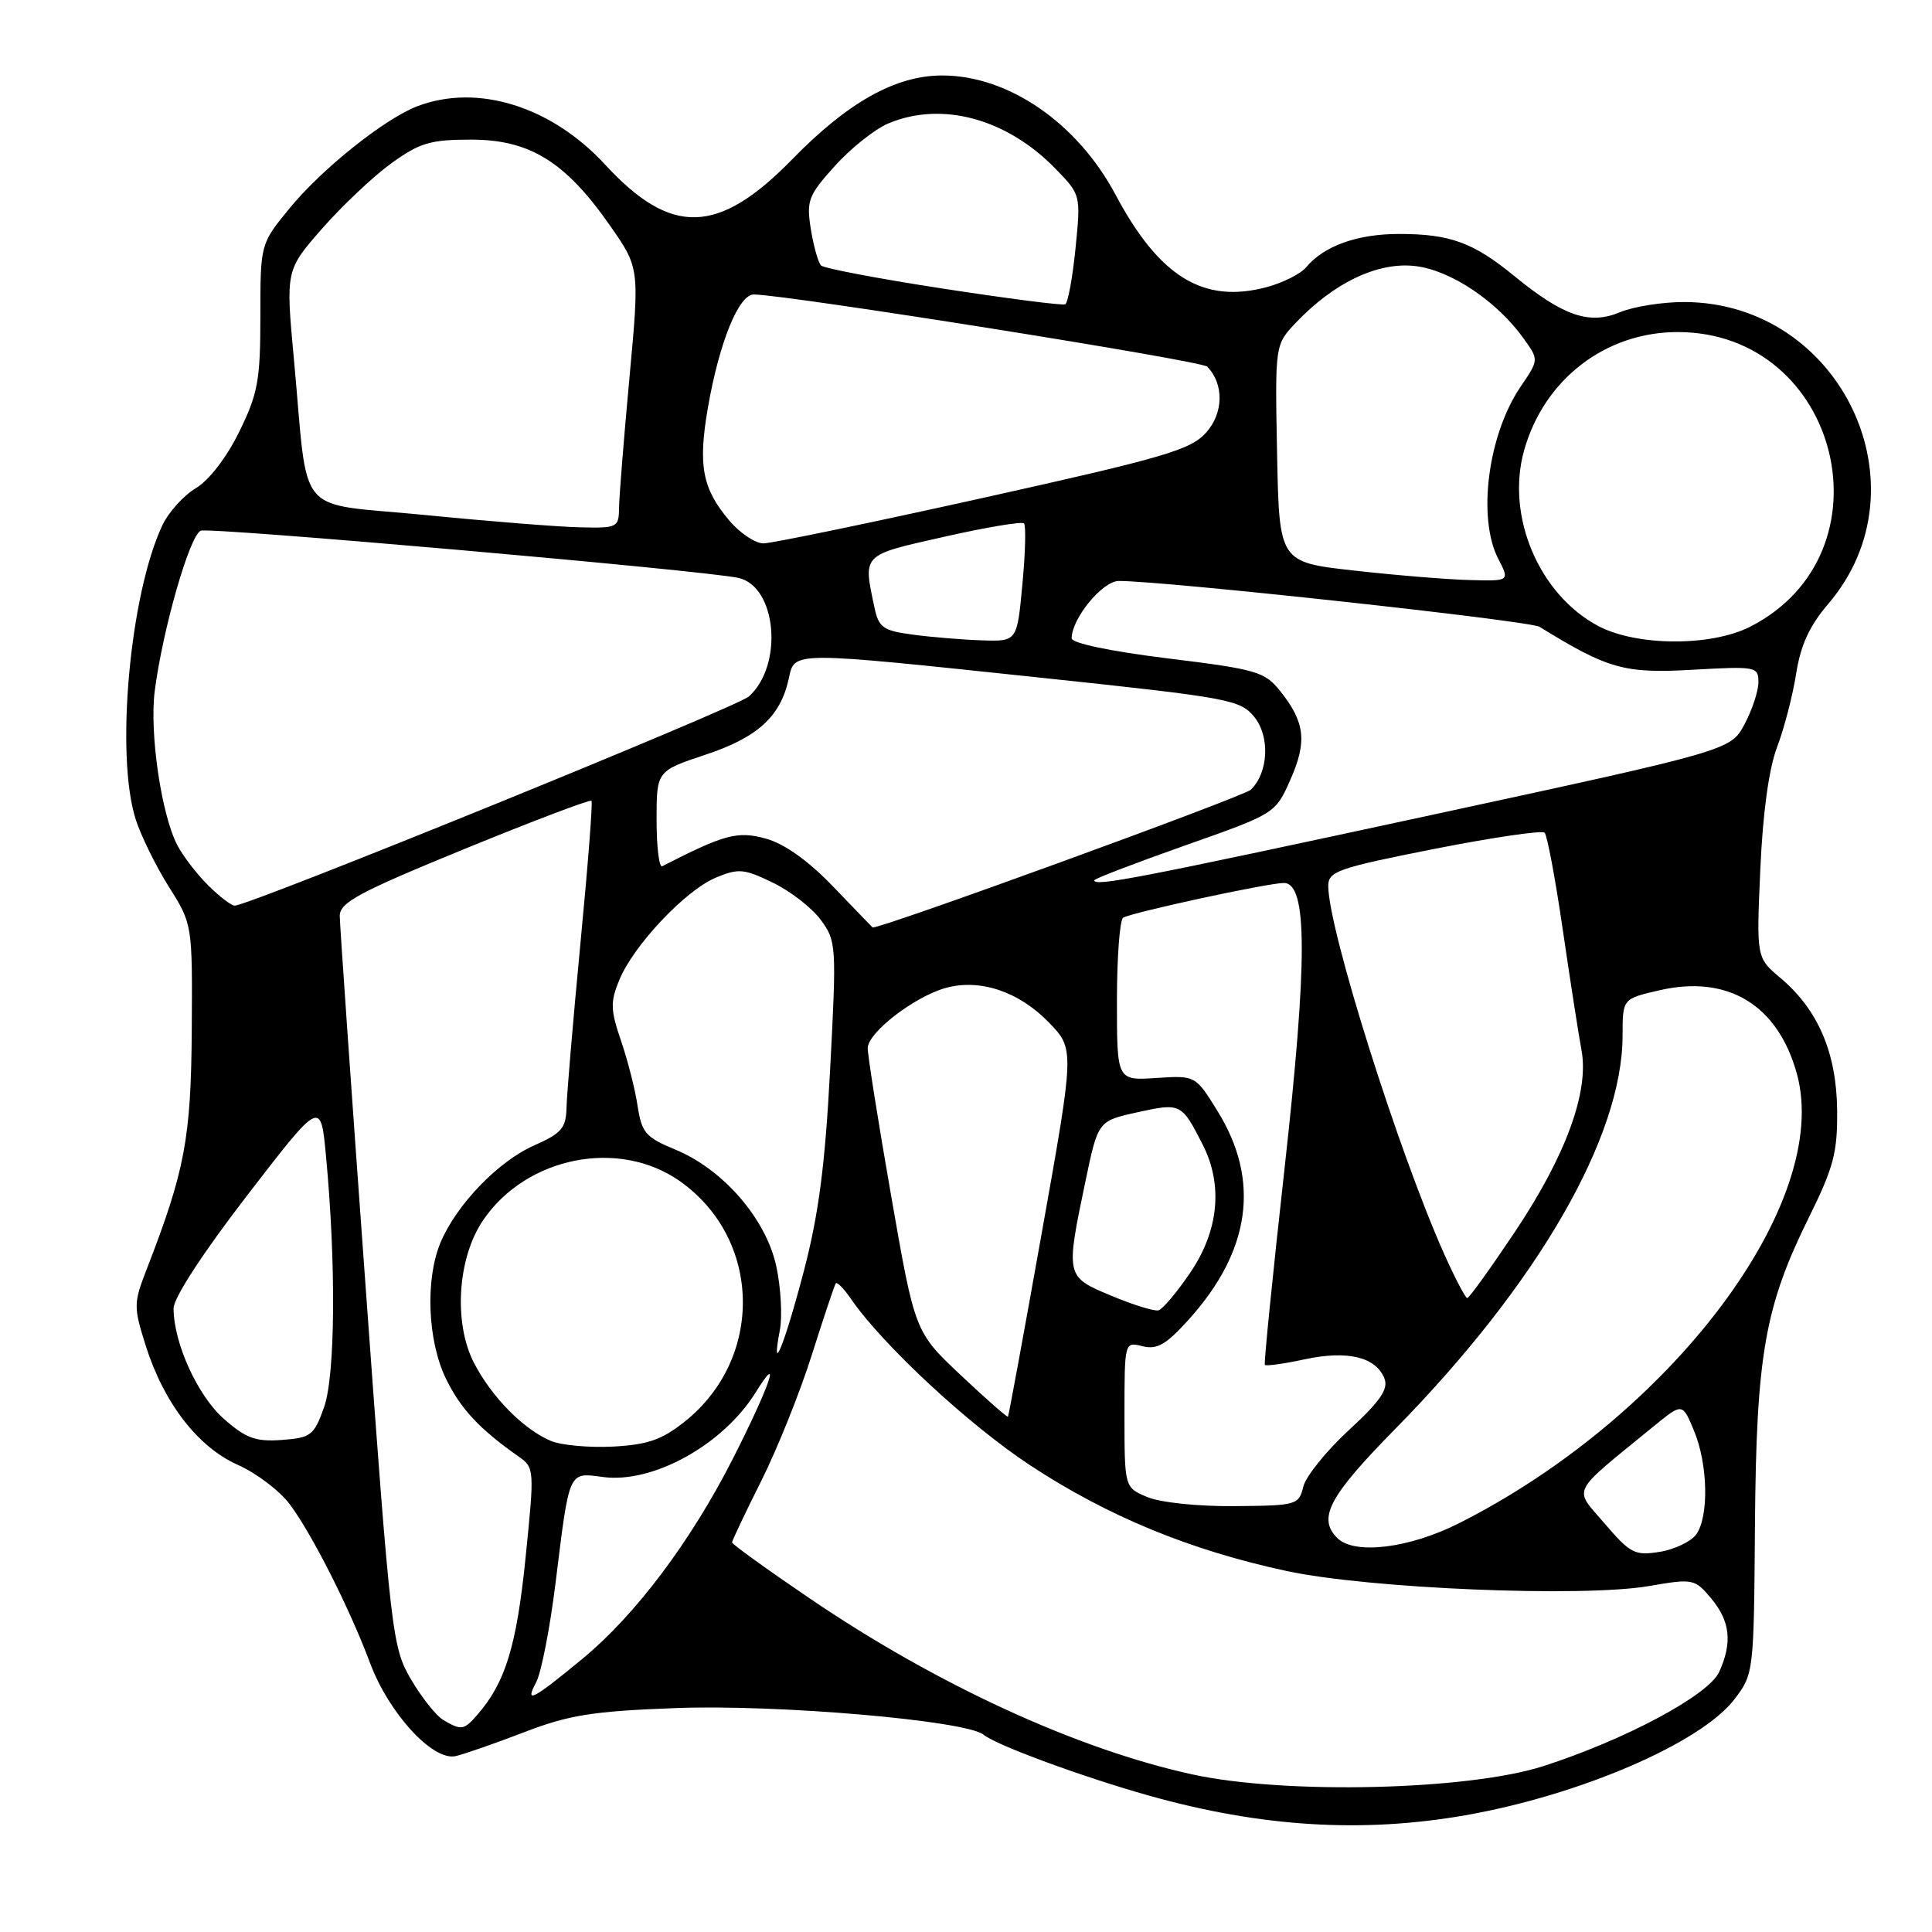 <?xml version="1.0" encoding="UTF-8" standalone="no"?>
<!DOCTYPE svg PUBLIC "-//W3C//DTD SVG 1.1//EN" "http://www.w3.org/Graphics/SVG/1.1/DTD/svg11.dtd" >
<svg xmlns="http://www.w3.org/2000/svg" xmlns:xlink="http://www.w3.org/1999/xlink" version="1.1" viewBox="0 0 256 256">
 <g >
 <path fill="currentColor"
d=" M 194.12 240.54 C 209.33 237.88 225.39 230.96 229.83 225.15 C 232.37 221.83 232.40 221.59 232.54 202.15 C 232.72 179.54 233.83 173.16 239.70 161.29 C 242.98 154.65 243.49 152.70 243.43 147.05 C 243.34 139.46 240.89 133.77 235.91 129.58 C 232.73 126.90 232.73 126.90 233.25 115.20 C 233.58 107.73 234.38 101.87 235.47 99.00 C 236.41 96.53 237.55 92.14 238.00 89.26 C 238.59 85.49 239.78 82.90 242.25 80.02 C 255.53 64.50 243.92 40.11 223.22 40.02 C 220.31 40.01 216.45 40.62 214.63 41.38 C 210.60 43.07 207.12 41.87 200.67 36.59 C 195.23 32.13 192.14 31.00 185.39 31.00 C 179.83 31.00 175.42 32.59 173.06 35.43 C 172.35 36.28 170.01 37.46 167.87 38.04 C 159.48 40.29 153.63 36.72 147.81 25.79 C 142.74 16.28 133.61 10.00 124.85 10.00 C 118.68 10.00 112.36 13.53 104.95 21.13 C 95.17 31.14 88.93 31.31 80.18 21.81 C 73.06 14.09 63.28 11.04 55.32 14.07 C 50.99 15.71 42.64 22.38 38.36 27.61 C 34.50 32.32 34.50 32.32 34.50 41.91 C 34.50 50.40 34.18 52.16 31.69 57.23 C 30.02 60.63 27.68 63.66 25.95 64.69 C 24.35 65.64 22.36 67.83 21.53 69.57 C 17.21 78.68 15.26 100.05 17.98 108.57 C 18.67 110.73 20.64 114.74 22.36 117.48 C 25.50 122.46 25.50 122.46 25.41 136.48 C 25.31 150.83 24.51 155.11 19.43 168.20 C 17.69 172.68 17.69 173.16 19.31 178.31 C 21.71 185.91 26.24 191.78 31.55 194.12 C 33.97 195.20 37.04 197.52 38.37 199.29 C 41.31 203.20 46.32 213.10 49.04 220.37 C 51.54 227.05 57.37 233.39 60.39 232.69 C 61.55 232.42 65.65 230.99 69.50 229.51 C 75.40 227.24 78.55 226.74 89.50 226.33 C 102.98 225.81 128.07 227.98 130.33 229.86 C 131.99 231.24 143.52 235.48 152.32 237.95 C 167.08 242.09 180.48 242.92 194.12 240.54 Z  M 158.00 235.12 C 142.72 231.79 124.07 223.21 107.25 211.77 C 101.61 207.94 97.00 204.61 97.00 204.38 C 97.00 204.15 98.74 200.48 100.87 196.23 C 103.00 191.98 106.02 184.45 107.58 179.50 C 109.15 174.55 110.57 170.30 110.74 170.06 C 110.91 169.82 111.80 170.72 112.72 172.06 C 116.87 178.12 128.27 188.72 136.41 194.10 C 146.68 200.88 157.69 205.42 170.50 208.17 C 181.42 210.51 209.67 211.68 218.50 210.16 C 224.35 209.15 224.56 209.20 226.75 211.81 C 229.26 214.83 229.57 217.65 227.80 221.54 C 226.40 224.62 215.37 230.52 204.50 234.02 C 194.53 237.23 170.28 237.80 158.00 235.12 Z  M 58.77 227.93 C 57.82 227.38 55.88 224.95 54.47 222.54 C 51.97 218.27 51.80 216.84 48.47 170.83 C 46.58 144.80 45.03 122.55 45.02 121.39 C 45.00 119.59 47.47 118.26 61.53 112.50 C 70.62 108.78 78.20 105.90 78.38 106.11 C 78.55 106.33 77.89 114.83 76.91 125.00 C 75.94 135.18 75.11 144.94 75.07 146.70 C 75.01 149.49 74.44 150.15 70.75 151.79 C 66.01 153.88 60.46 159.65 58.37 164.65 C 56.33 169.53 56.65 177.64 59.08 182.66 C 61.02 186.66 63.51 189.34 68.72 193.00 C 70.82 194.47 70.83 194.70 69.63 206.50 C 68.44 218.16 66.95 223.00 63.22 227.25 C 61.46 229.26 61.13 229.31 58.77 227.93 Z  M 71.04 222.92 C 71.72 221.65 72.89 215.66 73.63 209.61 C 75.47 194.72 75.30 195.10 79.89 195.71 C 86.52 196.60 95.81 191.45 100.13 184.50 C 103.68 178.78 101.97 183.73 97.07 193.36 C 91.52 204.26 84.20 214.00 77.21 219.77 C 70.53 225.28 69.49 225.82 71.04 222.92 Z  M 212.62 201.87 C 208.47 197.02 207.88 198.18 219.21 188.92 C 222.93 185.89 222.93 185.89 224.46 189.57 C 226.32 194.01 226.46 200.98 224.75 203.33 C 224.06 204.27 221.88 205.31 219.91 205.63 C 216.63 206.16 216.02 205.85 212.62 201.87 Z  M 177.20 203.80 C 174.56 201.16 176.09 198.28 184.79 189.43 C 203.71 170.20 215.00 150.68 215.00 137.20 C 215.00 132.34 215.00 132.34 219.88 131.22 C 228.96 129.12 235.59 133.16 238.10 142.30 C 242.77 159.33 221.46 187.66 193.28 201.86 C 186.71 205.17 179.45 206.05 177.20 203.80 Z  M 152.03 198.37 C 149.00 197.10 149.00 197.10 149.00 187.44 C 149.00 177.78 149.00 177.78 151.39 178.38 C 153.31 178.86 154.52 178.17 157.50 174.86 C 165.72 165.77 167.02 156.42 161.35 147.26 C 158.41 142.50 158.41 142.50 153.20 142.84 C 148.00 143.18 148.00 143.18 148.00 132.65 C 148.00 126.86 148.37 121.89 148.83 121.60 C 149.97 120.90 168.00 117.00 170.12 117.00 C 173.26 117.00 173.28 127.24 170.19 155.00 C 168.63 169.03 167.46 180.66 167.60 180.85 C 167.75 181.04 170.13 180.71 172.91 180.11 C 178.58 178.90 182.32 179.81 183.45 182.67 C 183.99 184.07 182.88 185.68 178.73 189.50 C 175.75 192.25 173.03 195.62 172.69 197.00 C 172.11 199.42 171.80 199.50 163.58 199.57 C 158.76 199.62 153.75 199.09 152.03 198.37 Z  M 73.00 190.93 C 69.38 189.42 65.12 185.09 62.80 180.58 C 60.06 175.26 60.63 166.62 64.04 161.65 C 69.80 153.23 82.04 150.83 90.10 156.52 C 100.94 164.18 101.26 179.98 90.73 188.37 C 87.71 190.78 85.83 191.43 81.23 191.68 C 78.08 191.84 74.38 191.51 73.00 190.93 Z  M 29.68 188.02 C 26.19 184.96 23.00 177.95 23.00 173.35 C 23.00 171.98 26.92 165.96 32.75 158.40 C 42.50 145.74 42.50 145.74 43.19 153.12 C 44.55 167.50 44.43 182.30 42.93 186.50 C 41.61 190.20 41.19 190.52 37.34 190.80 C 33.89 191.05 32.60 190.59 29.68 188.02 Z  M 127.31 182.22 C 121.23 176.50 121.23 176.50 118.09 158.50 C 116.36 148.60 114.96 139.77 114.98 138.87 C 115.01 136.82 121.07 132.13 125.23 130.93 C 129.77 129.63 134.98 131.35 138.98 135.48 C 142.39 139.00 142.39 139.00 138.06 163.25 C 135.68 176.59 133.66 187.60 133.56 187.72 C 133.47 187.84 130.65 185.37 127.31 182.22 Z  M 103.34 176.22 C 103.68 174.41 103.47 170.63 102.87 167.82 C 101.52 161.52 95.85 154.96 89.49 152.33 C 85.55 150.70 85.03 150.10 84.48 146.51 C 84.15 144.30 83.15 140.41 82.27 137.85 C 80.89 133.81 80.86 132.76 82.06 129.85 C 83.95 125.26 90.80 118.00 94.83 116.30 C 97.85 115.04 98.57 115.10 102.39 116.95 C 104.72 118.07 107.58 120.29 108.75 121.88 C 110.82 124.68 110.86 125.27 110.00 141.63 C 109.33 154.43 108.48 160.91 106.50 168.47 C 103.95 178.21 102.09 182.77 103.34 176.22 Z  M 147.25 171.69 C 141.19 169.16 141.19 169.17 143.83 156.51 C 145.50 148.53 145.50 148.53 150.72 147.38 C 156.45 146.12 156.57 146.17 159.38 151.70 C 162.07 157.01 161.49 163.05 157.75 168.58 C 155.96 171.22 154.05 173.49 153.50 173.63 C 152.95 173.77 150.14 172.90 147.25 171.69 Z  M 191.40 166.25 C 185.32 152.68 176.00 123.10 176.00 117.39 C 176.00 115.46 177.26 115.02 190.03 112.49 C 197.74 110.97 204.33 110.00 204.67 110.34 C 205.01 110.68 206.10 116.48 207.08 123.23 C 208.07 129.98 209.18 137.15 209.56 139.17 C 210.58 144.68 207.46 153.18 200.72 163.25 C 197.50 168.06 194.67 172.00 194.42 172.00 C 194.18 172.00 192.82 169.41 191.40 166.25 Z  M 110.40 117.48 C 107.09 114.04 103.95 111.80 101.47 111.12 C 97.73 110.09 96.02 110.54 87.75 114.78 C 87.34 114.99 87.00 112.24 87.00 108.66 C 87.00 102.16 87.00 102.16 93.49 100.00 C 100.39 97.71 103.41 94.95 104.51 89.95 C 105.32 86.26 104.45 86.26 138.38 89.85 C 162.92 92.45 164.36 92.72 166.21 95.01 C 168.31 97.61 168.07 102.41 165.73 104.65 C 164.75 105.57 116.05 123.31 115.62 122.89 C 115.55 122.83 113.20 120.40 110.40 117.48 Z  M 27.54 117.27 C 26.04 115.77 24.22 113.39 23.49 111.98 C 21.37 107.89 19.80 97.13 20.50 91.59 C 21.54 83.45 25.14 70.88 26.61 70.32 C 27.89 69.83 93.03 75.55 97.82 76.57 C 102.91 77.67 103.85 88.11 99.24 92.28 C 97.65 93.72 33.04 120.00 31.10 120.00 C 30.64 120.00 29.04 118.77 27.54 117.27 Z  M 145.00 116.64 C 145.00 116.44 150.40 114.37 156.99 112.04 C 168.99 107.81 168.99 107.81 170.99 103.30 C 173.22 98.26 172.92 95.69 169.65 91.59 C 167.58 89.00 166.55 88.69 154.72 87.24 C 147.20 86.31 142.00 85.23 142.00 84.58 C 142.01 81.95 146.07 77.00 148.24 76.98 C 154.05 76.95 202.67 82.24 204.00 83.06 C 213.09 88.66 215.23 89.26 224.22 88.75 C 232.68 88.27 233.00 88.33 233.00 90.39 C 233.00 91.57 232.17 94.08 231.15 95.98 C 229.30 99.43 229.30 99.43 188.90 108.16 C 150.71 116.40 145.00 117.51 145.00 116.64 Z  M 121.01 84.10 C 117.01 83.57 116.44 83.17 115.87 80.50 C 114.36 73.36 114.13 73.60 125.09 71.13 C 130.64 69.87 135.41 69.08 135.68 69.35 C 135.96 69.63 135.87 73.26 135.47 77.43 C 134.77 85.00 134.77 85.00 130.13 84.85 C 127.58 84.77 123.48 84.43 121.01 84.10 Z  M 211.80 82.96 C 203.93 78.80 199.51 68.38 201.95 59.69 C 204.58 50.28 212.73 44.00 222.30 44.00 C 243.81 44.00 251.02 73.30 231.91 83.04 C 226.74 85.68 216.88 85.64 211.80 82.96 Z  M 179.50 75.61 C 169.50 74.50 169.50 74.50 169.22 60.08 C 168.94 45.67 168.94 45.67 171.72 42.75 C 176.76 37.45 182.55 34.69 187.49 35.25 C 192.20 35.78 198.37 39.91 201.93 44.91 C 203.91 47.68 203.91 47.68 201.48 51.25 C 197.16 57.61 195.73 68.64 198.53 74.05 C 200.05 77.00 200.05 77.00 194.78 76.86 C 191.87 76.79 185.00 76.23 179.50 75.61 Z  M 96.59 68.92 C 93.05 64.72 92.48 61.66 93.80 54.02 C 95.31 45.35 97.89 38.99 99.90 39.02 C 104.45 39.08 159.19 47.79 159.96 48.58 C 162.20 50.88 162.14 54.72 159.82 57.32 C 157.77 59.61 154.34 60.62 130.32 65.96 C 115.37 69.28 102.25 72.00 101.16 72.00 C 100.07 72.00 98.01 70.62 96.59 68.92 Z  M 56.32 68.24 C 38.84 66.52 40.93 69.00 38.95 47.66 C 37.85 35.81 37.85 35.81 42.67 30.30 C 45.33 27.27 49.46 23.37 51.85 21.64 C 55.62 18.92 57.03 18.50 62.43 18.50 C 70.18 18.50 74.91 21.42 80.78 29.82 C 84.75 35.50 84.75 35.50 83.41 50.00 C 82.67 57.98 82.05 65.74 82.03 67.25 C 82.00 69.91 81.83 70.00 76.75 69.87 C 73.86 69.80 64.67 69.07 56.32 68.24 Z  M 125.00 38.25 C 116.47 36.94 109.19 35.56 108.80 35.18 C 108.42 34.81 107.81 32.64 107.44 30.37 C 106.84 26.57 107.09 25.91 110.64 21.97 C 112.76 19.62 115.95 17.09 117.72 16.35 C 124.82 13.37 133.43 15.72 139.90 22.40 C 143.21 25.81 143.22 25.85 142.51 32.92 C 142.12 36.82 141.50 40.15 141.15 40.32 C 140.79 40.50 133.53 39.56 125.00 38.25 Z "/>
</g>
</svg>